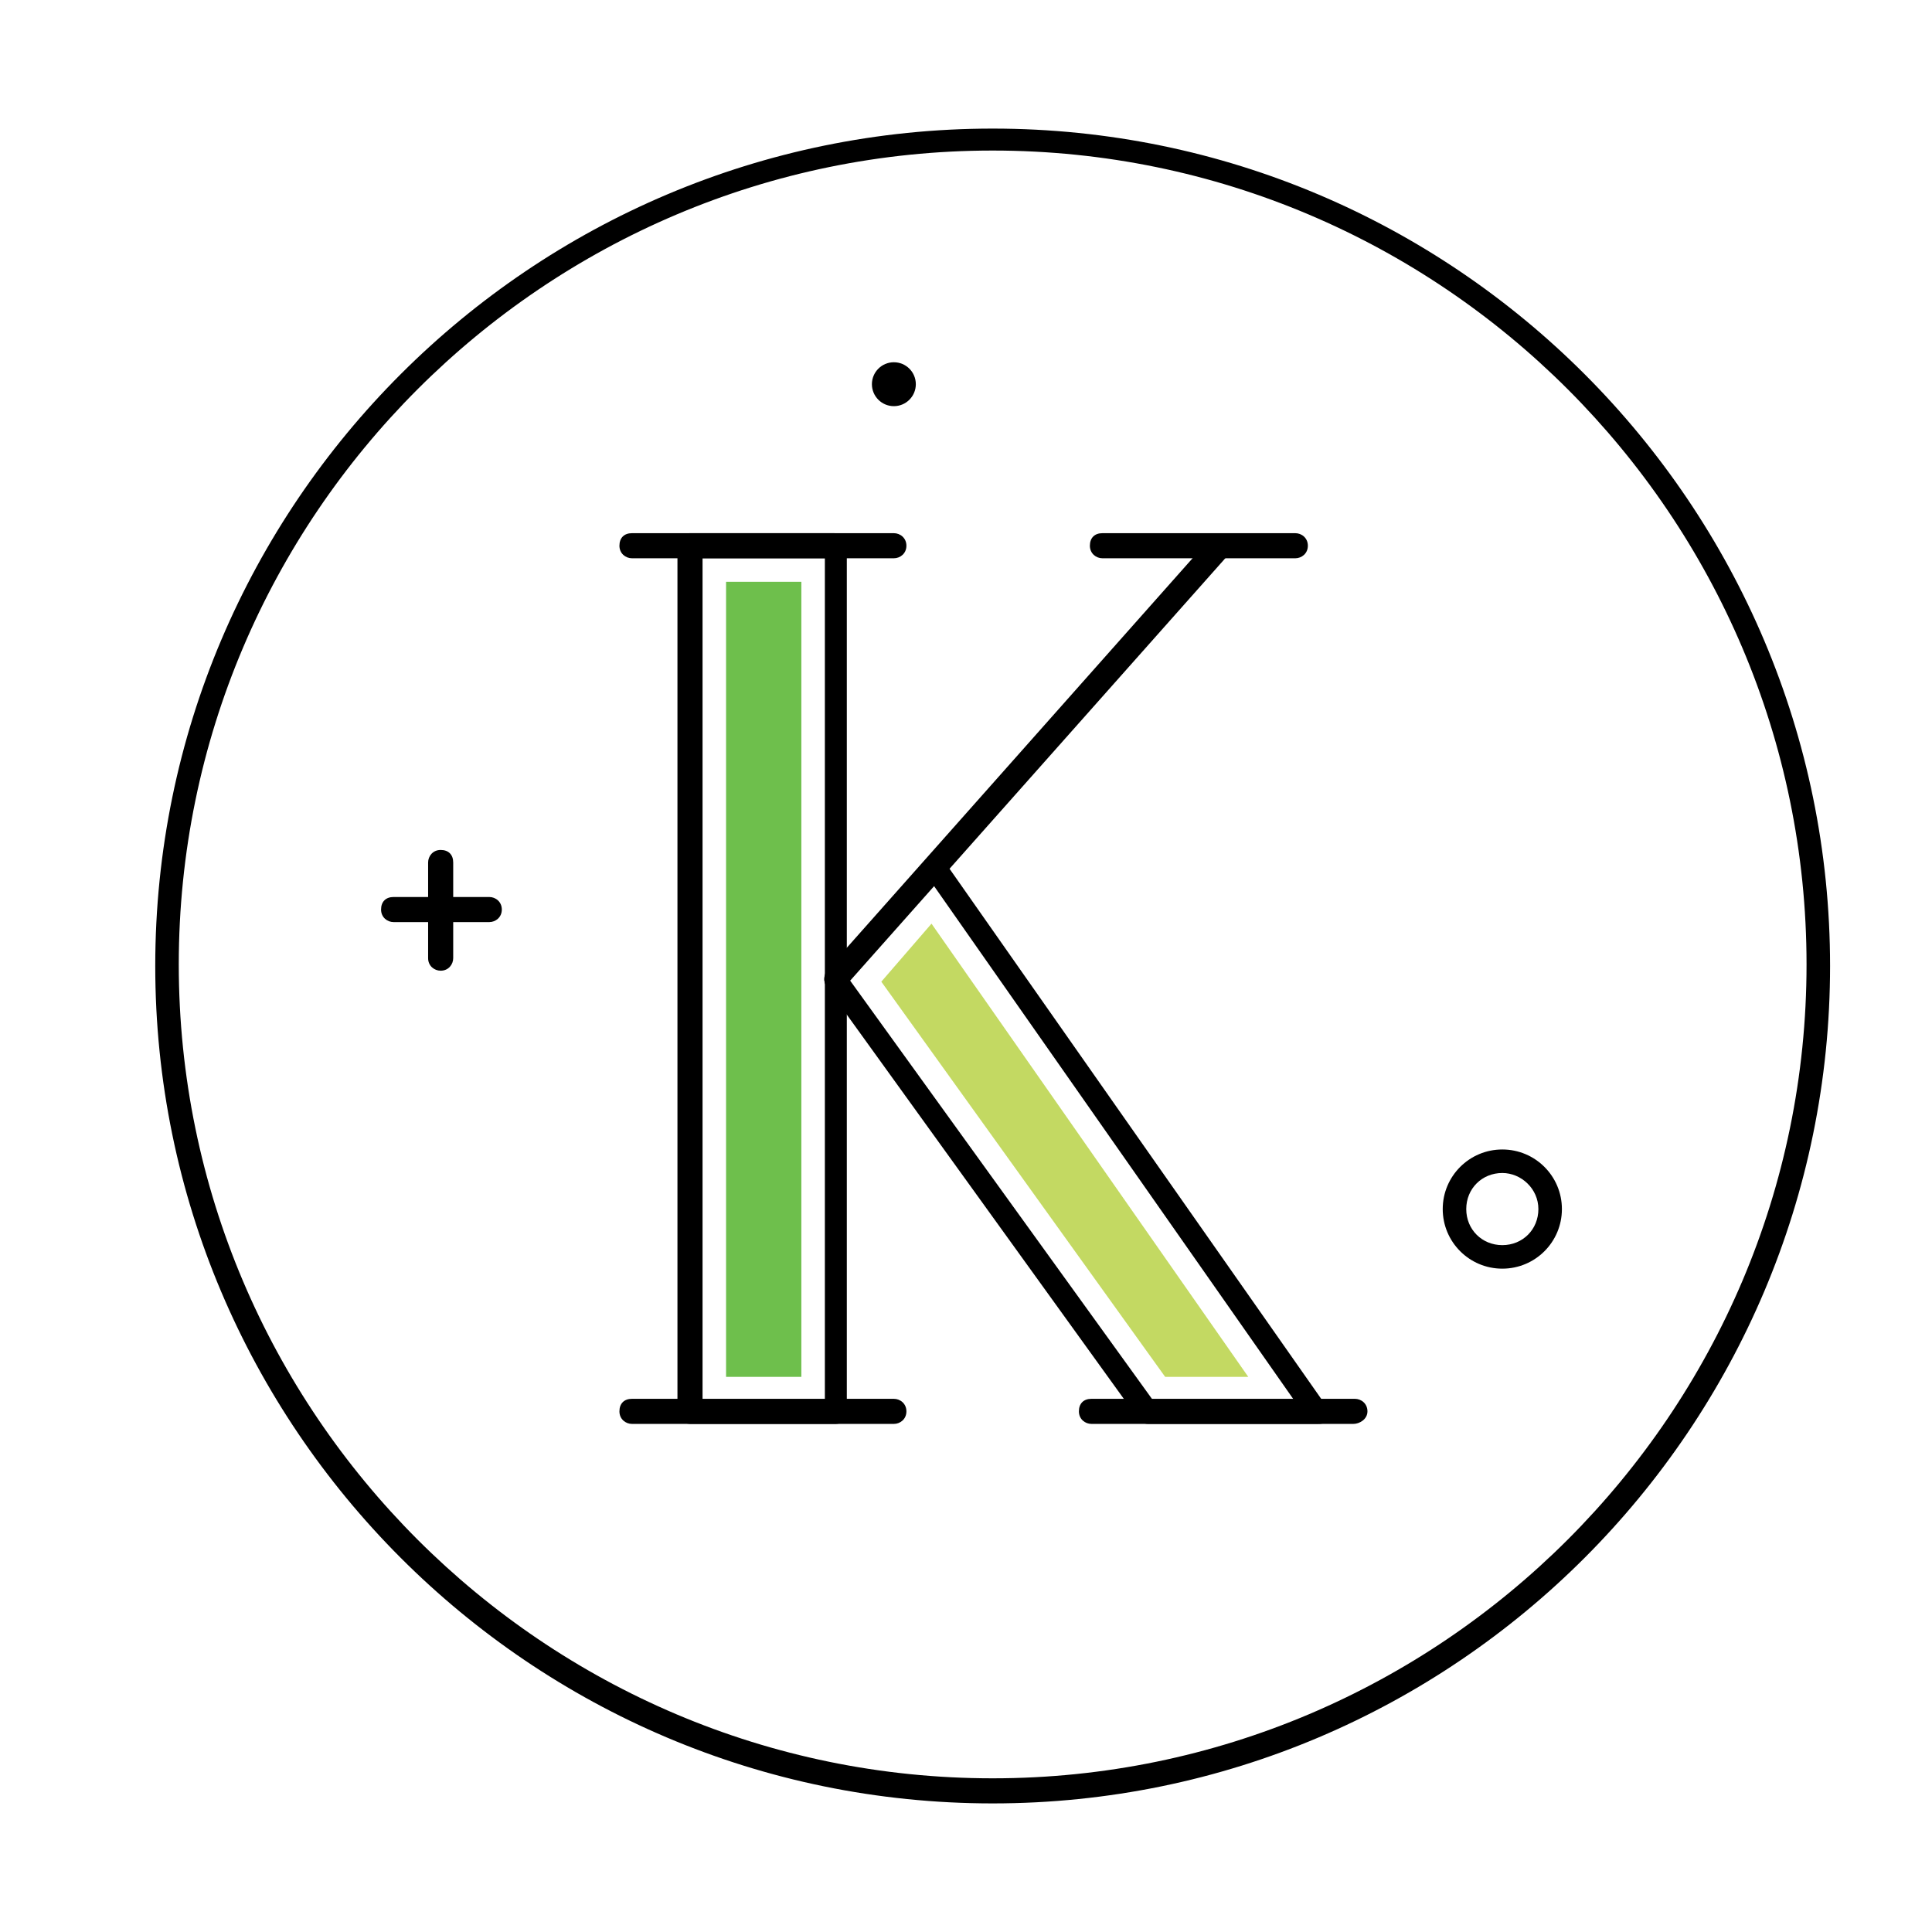 <?xml version="1.0" encoding="utf-8"?>
<!-- Generator: Adobe Illustrator 21.0.2, SVG Export Plug-In . SVG Version: 6.00 Build 0)  -->
<svg version="1.1" id="Layer_2" xmlns="http://www.w3.org/2000/svg" xmlns:xlink="http://www.w3.org/1999/xlink" x="0px" y="0px"
	 viewBox="0 0 123.2 123.2" style="enable-background:new 0 0 123.2 123.2;" xml:space="preserve">
<style type="text/css">
	.st0{fill:#6EBF4C;}
	.st1{fill:#C3D962;}
</style>
<g>
	<g>
		<path d="M63.3,115C33.8,115,9.9,91,9.9,61.6c0-29.5,24-53.4,53.4-53.4c29.5,0,53.4,24,53.4,53.4C116.7,91,92.8,115,63.3,115z
			 M63.3,9.6c-28.6,0-51.9,23.3-51.9,51.9c0,28.6,23.3,51.9,51.9,51.9c28.6,0,51.9-23.3,51.9-51.9C115.2,32.9,91.9,9.6,63.3,9.6z"/>
	</g>
	<g>
		<path d="M53.3,90.8H44c-0.4,0-0.8-0.3-0.8-0.8V34.8c0-0.4,0.3-0.8,0.8-0.8h9.2c0.4,0,0.8,0.3,0.8,0.8v55.2
			C54,90.5,53.7,90.8,53.3,90.8z M44.8,89.3h7.8V35.6h-7.8V89.3z"/>
		<rect x="46.3" y="37.1" class="st0" width="4.8" height="50.7"/>
		<path d="M53.3,63.2c-0.2,0-0.4-0.1-0.5-0.2c-0.3-0.3-0.3-0.7-0.1-1.1l24.5-27.6c0.3-0.3,0.7-0.3,1.1-0.1c0.3,0.3,0.3,0.7,0.1,1.1
			L53.8,63C53.7,63.1,53.5,63.2,53.3,63.2z"/>
		<path d="M57,35.6H40.3c-0.4,0-0.8-0.3-0.8-0.8s0.3-0.8,0.8-0.8H57c0.4,0,0.8,0.3,0.8,0.8S57.4,35.6,57,35.6z"/>
		<path d="M57,90.8H40.3c-0.4,0-0.8-0.3-0.8-0.8s0.3-0.8,0.8-0.8H57c0.4,0,0.8,0.3,0.8,0.8S57.4,90.8,57,90.8z"/>
		<path d="M86.3,90.8H69.6c-0.4,0-0.8-0.3-0.8-0.8s0.3-0.8,0.8-0.8h16.8c0.4,0,0.8,0.3,0.8,0.8S86.7,90.8,86.3,90.8z"/>
		<path d="M82.6,35.6H70.3c-0.4,0-0.8-0.3-0.8-0.8s0.3-0.8,0.8-0.8h12.3c0.4,0,0.8,0.3,0.8,0.8S83,35.6,82.6,35.6z"/>
		<path d="M84,90.8H73.2c-0.2,0-0.5-0.1-0.6-0.3L52.7,62.9c-0.2-0.3-0.2-0.8,0.2-1c0.3-0.2,0.8-0.2,1,0.2l19.7,27.3h9L59,55.7
			c-0.2-0.3-0.2-0.8,0.2-1c0.3-0.2,0.8-0.2,1,0.2l24.4,34.8c0.2,0.2,0.2,0.5,0.1,0.8S84.2,90.8,84,90.8z"/>
		<polygon class="st1" points="74.3,87.8 56.2,62.6 59.4,58.9 79.6,87.8 		"/>
	</g>
	<g>
		<path d="M28.1,61.9c-0.4,0-0.8-0.3-0.8-0.8V55c0-0.4,0.3-0.8,0.8-0.8s0.8,0.3,0.8,0.8v6.1C28.9,61.5,28.6,61.9,28.1,61.9z"/>
		<path d="M31.2,58.8h-6.1c-0.4,0-0.8-0.3-0.8-0.8s0.3-0.8,0.8-0.8h6.1c0.4,0,0.8,0.3,0.8,0.8S31.6,58.8,31.2,58.8z"/>
	</g>
	<path d="M95.8,80.9c-2.1,0-3.8-1.7-3.8-3.8s1.7-3.8,3.8-3.8s3.8,1.7,3.8,3.8S97.9,80.9,95.8,80.9z M95.8,74.8c-1.3,0-2.3,1-2.3,2.3
		s1,2.3,2.3,2.3s2.3-1,2.3-2.3S97,74.8,95.8,74.8z"/>
	<circle cx="57" cy="24.5" r="1.4"/>
</g>
</svg>
